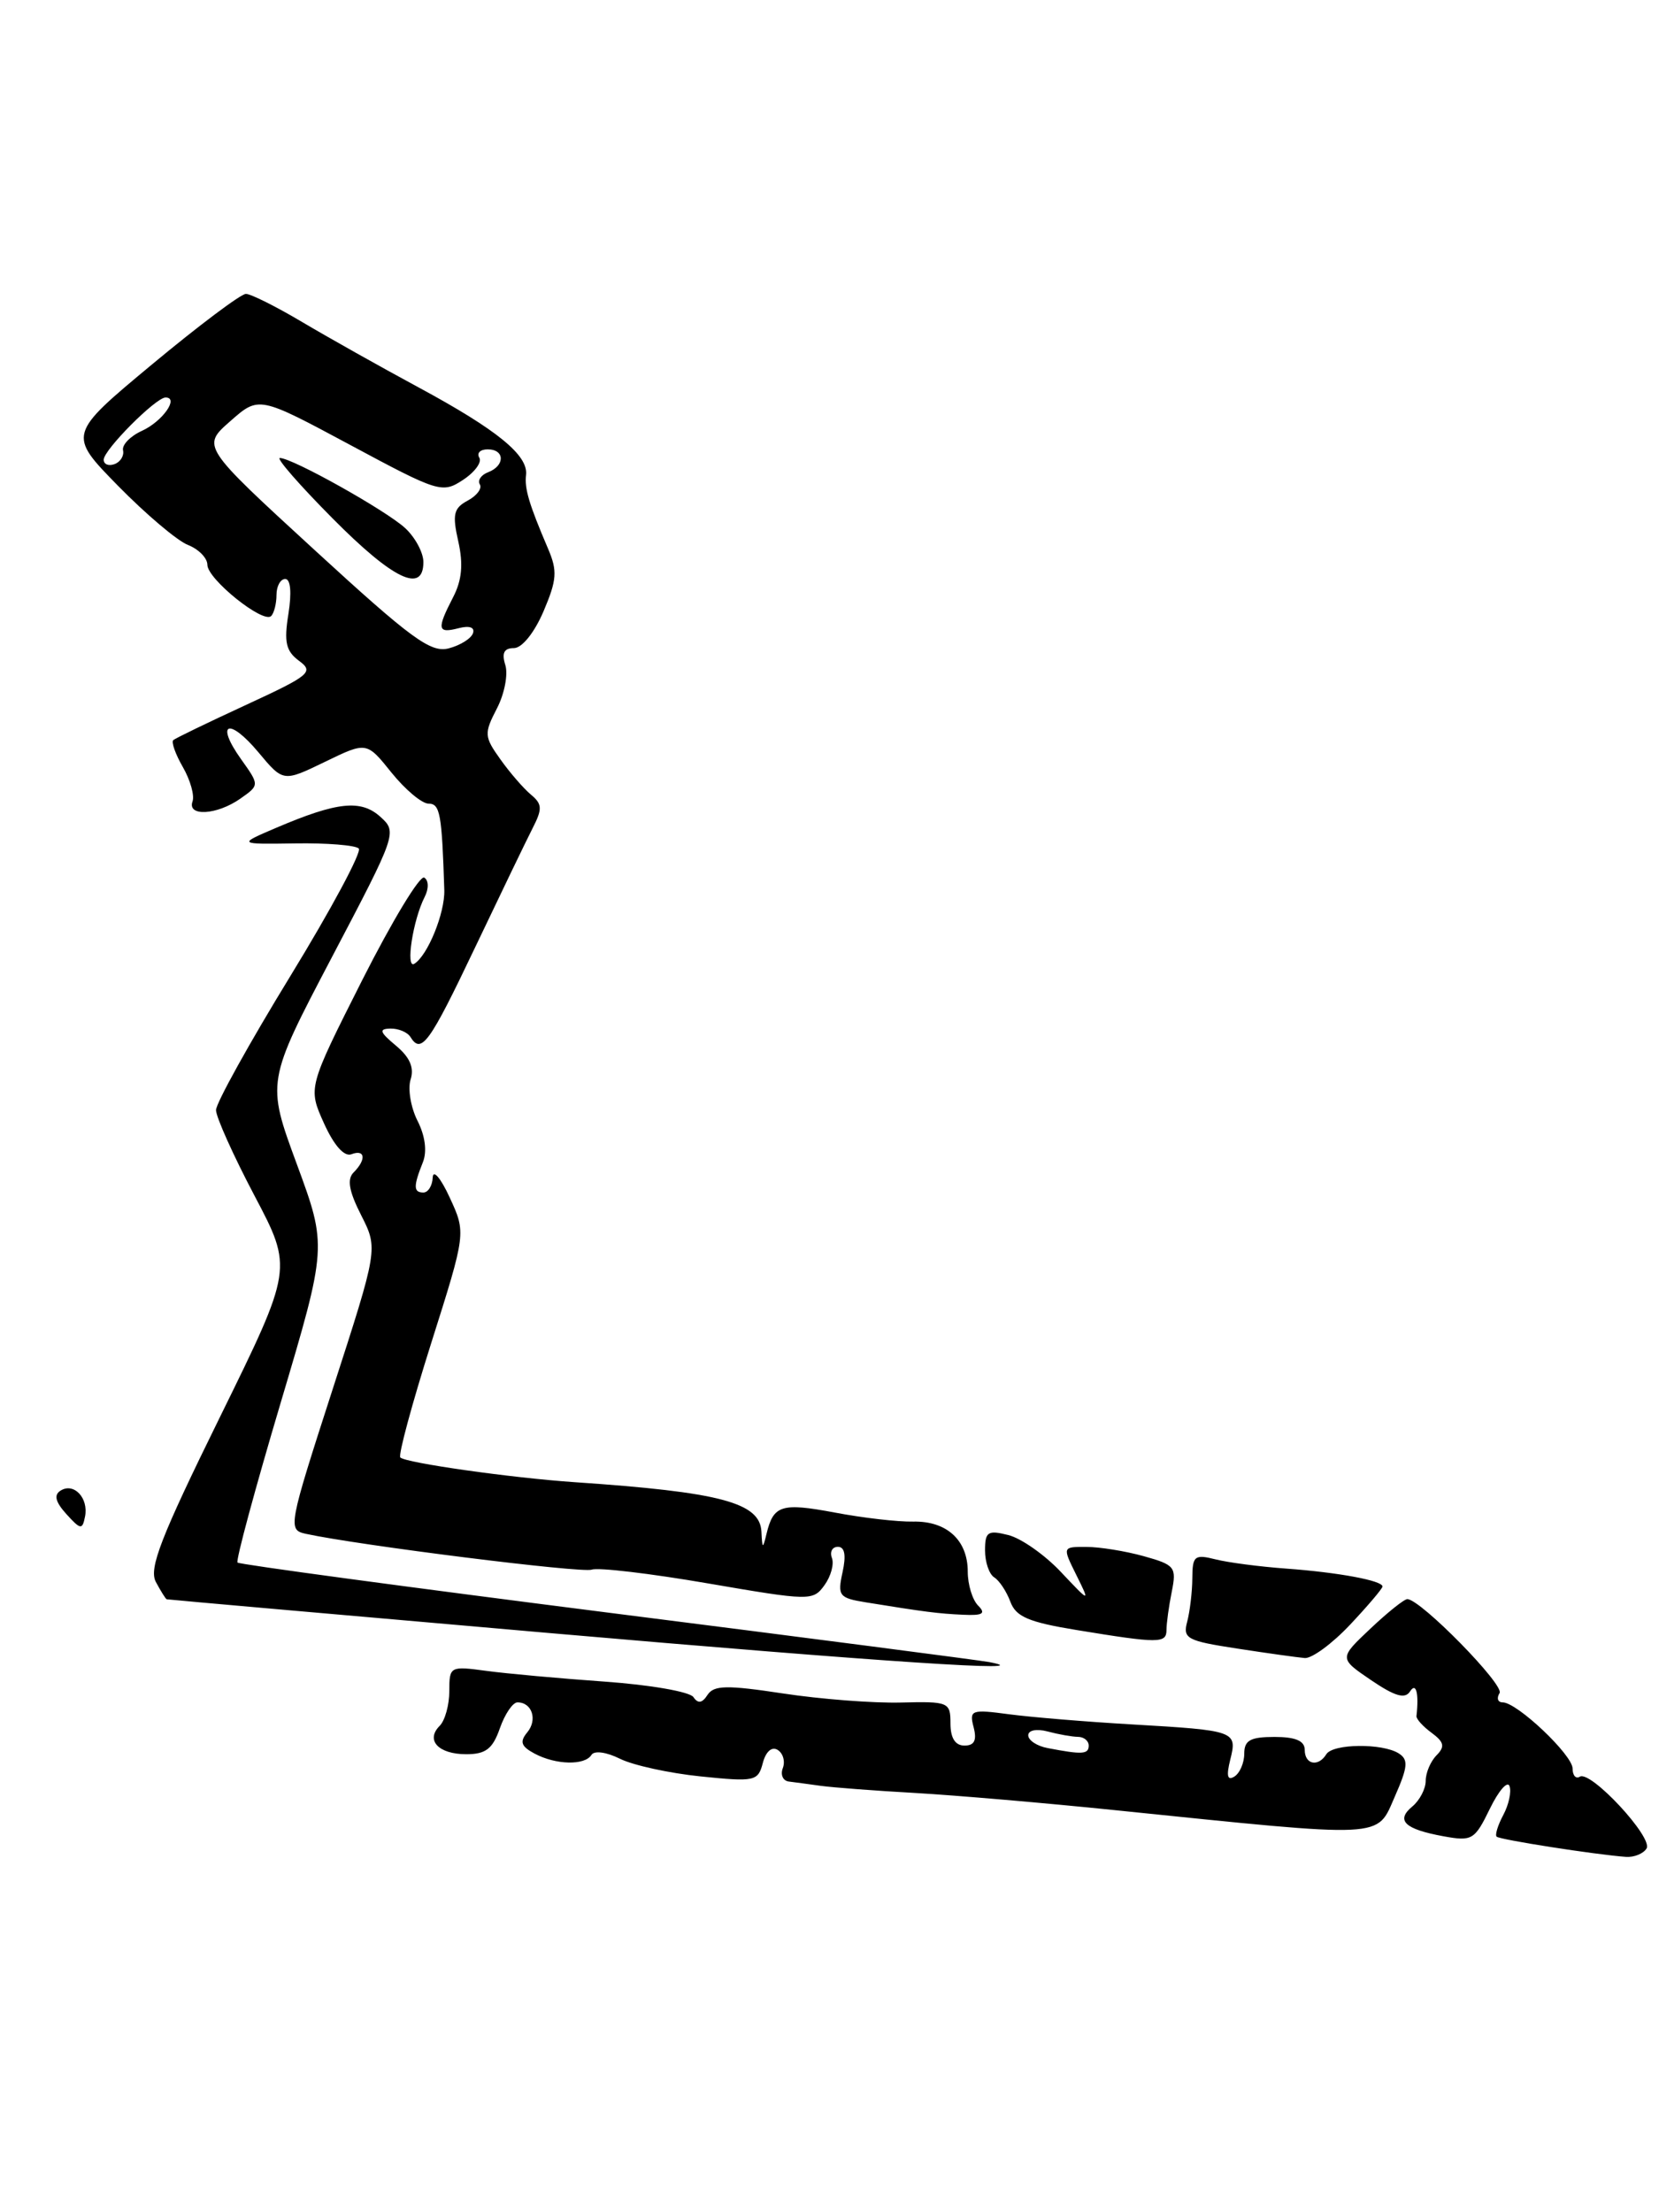 <?xml version="1.0" encoding="UTF-8" standalone="no"?>
<!DOCTYPE svg PUBLIC "-//W3C//DTD SVG 1.1//EN" "http://www.w3.org/Graphics/SVG/1.1/DTD/svg11.dtd" >
<svg xmlns="http://www.w3.org/2000/svg" xmlns:xlink="http://www.w3.org/1999/xlink" version="1.1" viewBox="0 0 192 256">
 <g >
 <path fill="currentColor"
d=" M 190.56 213.91 C 191.34 212.64 184.08 204.83 182.84 205.60 C 182.38 205.89 182.00 205.46 182.00 204.66 C 182.00 203.08 175.57 197.00 173.91 197.00 C 173.34 197.00 173.18 196.52 173.55 195.92 C 174.13 194.99 164.51 185.17 162.89 185.05 C 162.55 185.02 160.63 186.55 158.62 188.45 C 154.96 191.90 154.96 191.90 158.68 194.43 C 161.45 196.31 162.61 196.64 163.19 195.73 C 163.89 194.63 164.23 195.95 163.93 198.59 C 163.90 198.92 164.68 199.79 165.68 200.52 C 167.14 201.60 167.25 202.12 166.25 203.13 C 165.56 203.83 165.00 205.15 165.00 206.08 C 165.00 207.00 164.31 208.33 163.46 209.04 C 161.50 210.66 162.55 211.67 167.03 212.49 C 170.37 213.10 170.66 212.93 172.42 209.32 C 173.44 207.22 174.47 206.04 174.70 206.69 C 174.94 207.35 174.61 208.85 173.98 210.03 C 173.35 211.21 173.00 212.34 173.21 212.54 C 173.56 212.89 184.62 214.62 188.19 214.88 C 189.12 214.94 190.19 214.51 190.56 213.91 Z  M 161.43 207.89 C 162.94 204.46 163.02 203.62 161.87 202.90 C 159.99 201.71 154.26 201.77 153.50 203.00 C 152.57 204.51 151.00 204.20 151.00 202.50 C 151.00 201.45 149.94 201.00 147.50 201.00 C 144.70 201.00 144.00 201.39 144.00 202.94 C 144.00 204.01 143.48 205.20 142.85 205.59 C 142.05 206.09 141.91 205.51 142.38 203.63 C 143.21 200.32 143.02 200.25 131.00 199.55 C 125.78 199.25 119.39 198.72 116.81 198.38 C 112.40 197.79 112.16 197.88 112.68 199.88 C 113.07 201.39 112.77 202.00 111.62 202.00 C 110.55 202.00 110.00 201.13 110.00 199.44 C 110.00 196.97 109.79 196.88 104.25 197.02 C 101.09 197.10 94.96 196.63 90.63 195.97 C 84.11 194.98 82.61 195.01 81.88 196.14 C 81.26 197.10 80.78 197.17 80.25 196.39 C 79.84 195.77 75.22 194.97 70.00 194.60 C 64.78 194.23 58.59 193.67 56.25 193.35 C 52.09 192.79 52.00 192.83 52.00 195.69 C 52.00 197.29 51.50 199.10 50.89 199.71 C 49.22 201.38 50.74 203.00 53.96 203.00 C 56.22 203.00 57.02 202.38 57.85 200.00 C 58.43 198.35 59.34 197.00 59.89 197.00 C 61.58 197.00 62.23 199.02 61.02 200.47 C 60.12 201.56 60.30 202.09 61.87 202.93 C 64.32 204.24 67.68 204.32 68.45 203.08 C 68.78 202.55 70.19 202.75 71.76 203.53 C 73.27 204.28 77.47 205.20 81.10 205.57 C 87.35 206.21 87.73 206.13 88.28 204.02 C 88.63 202.69 89.32 202.08 90.00 202.50 C 90.63 202.89 90.89 203.83 90.60 204.60 C 90.30 205.37 90.61 206.07 91.28 206.16 C 91.95 206.24 93.62 206.47 95.00 206.66 C 96.38 206.85 101.33 207.23 106.00 207.49 C 110.67 207.76 121.03 208.65 129.00 209.47 C 160.72 212.72 159.27 212.79 161.43 207.89 Z  M 114.50 192.34 C 113.40 192.13 93.46 189.54 70.19 186.59 C 46.92 183.63 27.71 181.04 27.49 180.82 C 27.27 180.61 29.52 172.29 32.48 162.34 C 37.86 144.24 37.86 144.24 34.35 134.71 C 30.84 125.19 30.84 125.19 38.42 110.75 C 45.91 96.50 45.98 96.29 44.03 94.53 C 41.78 92.49 39.03 92.78 32.00 95.78 C 27.50 97.70 27.50 97.70 34.16 97.60 C 37.83 97.54 41.14 97.81 41.52 98.19 C 41.90 98.57 38.34 105.21 33.61 112.94 C 28.87 120.68 25.00 127.66 25.00 128.46 C 25.00 129.26 27.00 133.71 29.45 138.36 C 33.90 146.80 33.90 146.80 25.46 163.97 C 18.59 177.93 17.20 181.51 18.04 183.07 C 18.61 184.13 19.17 185.03 19.29 185.07 C 19.40 185.11 39.30 186.86 63.50 188.97 C 102.14 192.33 120.91 193.57 114.50 192.34 Z  M 156.25 188.01 C 158.31 185.82 160.00 183.83 160.00 183.59 C 160.00 182.91 154.90 181.96 148.86 181.52 C 145.82 181.30 142.13 180.82 140.67 180.45 C 138.25 179.84 138.00 180.05 137.99 182.64 C 137.98 184.21 137.71 186.47 137.40 187.65 C 136.87 189.62 137.35 189.88 143.16 190.77 C 146.65 191.31 150.18 191.80 151.00 191.87 C 151.82 191.94 154.19 190.20 156.25 188.01 Z  M 135.00 188.62 C 135.00 187.87 135.27 185.88 135.61 184.20 C 136.18 181.34 135.98 181.09 132.36 180.08 C 130.24 179.49 127.25 179.01 125.72 179.01 C 122.95 179.00 122.95 179.00 124.56 182.25 C 126.17 185.50 126.17 185.50 122.78 181.91 C 120.92 179.93 118.18 178.01 116.70 177.64 C 114.32 177.04 114.00 177.25 114.00 179.42 C 114.00 180.77 114.48 182.18 115.07 182.54 C 115.66 182.91 116.49 184.17 116.93 185.35 C 117.57 187.09 119.04 187.72 124.61 188.63 C 134.12 190.19 135.00 190.19 135.00 188.62 Z  M 113.20 185.80 C 112.54 185.14 112.00 183.37 112.00 181.87 C 112.00 178.23 109.57 176.00 105.68 176.08 C 103.93 176.12 99.84 175.65 96.59 175.03 C 90.44 173.88 89.51 174.17 88.71 177.50 C 88.28 179.29 88.22 179.26 88.12 177.23 C 87.95 173.88 83.33 172.66 66.50 171.52 C 59.18 171.02 46.96 169.29 46.33 168.66 C 46.07 168.41 47.68 162.46 49.90 155.44 C 53.94 142.68 53.94 142.68 52.05 138.59 C 51.02 136.34 50.13 135.29 50.08 136.25 C 50.04 137.21 49.55 138.00 49.00 138.00 C 47.84 138.00 47.83 137.27 48.94 134.50 C 49.44 133.25 49.21 131.45 48.32 129.70 C 47.54 128.16 47.18 126.01 47.52 124.92 C 47.96 123.56 47.43 122.34 45.83 121.01 C 43.93 119.42 43.81 119.06 45.19 119.03 C 46.12 119.01 47.16 119.45 47.50 120.00 C 48.76 122.04 49.69 120.75 54.93 109.75 C 57.88 103.56 60.89 97.31 61.63 95.86 C 62.79 93.60 62.76 93.05 61.44 91.95 C 60.60 91.25 59.01 89.42 57.91 87.87 C 56.03 85.24 56.01 84.88 57.51 81.98 C 58.39 80.29 58.82 78.02 58.48 76.95 C 58.05 75.57 58.33 75.00 59.47 75.00 C 60.41 75.00 61.83 73.24 62.90 70.75 C 64.45 67.11 64.53 66.07 63.43 63.50 C 61.22 58.33 60.69 56.55 60.88 54.95 C 61.14 52.68 57.52 49.73 48.46 44.84 C 44.03 42.45 37.96 39.04 34.96 37.26 C 31.96 35.48 29.03 34.01 28.46 34.01 C 27.89 34.00 23.02 37.66 17.63 42.14 C 7.84 50.28 7.84 50.28 13.67 56.23 C 16.88 59.50 20.51 62.58 21.75 63.06 C 22.99 63.55 24.00 64.58 24.00 65.36 C 24.00 67.01 30.46 72.20 31.38 71.29 C 31.72 70.95 32.00 69.84 32.00 68.83 C 32.00 67.83 32.46 67.00 33.01 67.00 C 33.63 67.00 33.77 68.56 33.38 71.04 C 32.85 74.32 33.09 75.35 34.62 76.48 C 36.35 77.76 35.87 78.16 28.50 81.56 C 24.10 83.59 20.30 85.43 20.05 85.65 C 19.81 85.88 20.31 87.29 21.17 88.78 C 22.03 90.28 22.53 92.06 22.28 92.75 C 21.65 94.52 25.10 94.32 27.80 92.43 C 30.04 90.86 30.04 90.86 27.91 87.87 C 24.87 83.61 26.48 82.96 29.91 87.06 C 32.78 90.50 32.78 90.50 37.61 88.16 C 42.43 85.82 42.43 85.82 45.31 89.41 C 46.90 91.38 48.83 93.00 49.60 93.00 C 50.93 93.00 51.14 94.17 51.42 103.00 C 51.50 105.65 49.50 110.57 47.95 111.53 C 46.91 112.17 47.79 106.46 49.14 103.81 C 49.64 102.84 49.62 101.88 49.10 101.56 C 48.60 101.25 45.37 106.60 41.91 113.44 C 35.64 125.87 35.64 125.87 37.49 129.98 C 38.65 132.55 39.84 133.89 40.67 133.57 C 42.27 132.96 42.42 134.18 40.92 135.68 C 40.14 136.46 40.39 137.86 41.80 140.63 C 43.76 144.50 43.76 144.50 38.50 160.76 C 33.37 176.63 33.30 177.03 35.37 177.49 C 41.48 178.82 67.38 182.07 68.49 181.64 C 69.21 181.37 75.25 182.08 81.92 183.23 C 93.74 185.26 94.09 185.27 95.41 183.45 C 96.16 182.42 96.55 181.00 96.28 180.29 C 96.01 179.58 96.32 179.00 96.97 179.00 C 97.77 179.00 97.94 179.98 97.51 181.94 C 96.91 184.67 97.11 184.92 100.18 185.42 C 107.03 186.53 108.58 186.73 111.45 186.86 C 113.74 186.97 114.13 186.73 113.20 185.80 Z  M 7.68 175.21 C 6.40 173.79 6.21 172.99 7.02 172.49 C 8.56 171.53 10.27 173.36 9.84 175.50 C 9.53 177.06 9.33 177.03 7.68 175.21 Z  M 121.25 202.29 C 120.01 202.06 119.00 201.39 119.00 200.81 C 119.00 200.22 119.97 200.03 121.25 200.37 C 122.49 200.70 124.06 200.98 124.75 200.99 C 125.44 200.99 126.00 201.45 126.00 202.00 C 126.00 203.02 125.25 203.06 121.25 202.29 Z  M 36.42 63.66 C 23.33 51.65 23.33 51.65 26.65 48.74 C 29.96 45.82 29.96 45.82 40.53 51.49 C 50.77 56.99 51.18 57.11 53.58 55.54 C 54.95 54.64 55.80 53.48 55.47 52.96 C 55.15 52.43 55.58 52.00 56.44 52.00 C 58.43 52.00 58.47 53.88 56.51 54.64 C 55.68 54.95 55.25 55.59 55.53 56.05 C 55.82 56.52 55.19 57.36 54.13 57.93 C 52.50 58.80 52.33 59.53 53.04 62.66 C 53.63 65.30 53.46 67.15 52.43 69.13 C 50.53 72.81 50.62 73.33 53.06 72.70 C 54.32 72.37 54.97 72.59 54.74 73.27 C 54.54 73.89 53.27 74.68 51.93 75.03 C 49.85 75.57 47.62 73.94 36.42 63.66 Z  M 49.00 65.04 C 49.00 63.96 48.06 62.20 46.91 61.13 C 44.73 59.10 33.84 53.00 32.39 53.00 C 31.93 53.00 34.68 56.15 38.50 60.00 C 45.50 67.06 49.00 68.74 49.00 65.04 Z  M 12.00 53.20 C 12.00 52.06 18.03 46.00 19.16 46.00 C 20.76 46.00 18.80 48.77 16.44 49.85 C 15.09 50.46 14.10 51.48 14.24 52.11 C 14.38 52.74 13.94 53.46 13.25 53.71 C 12.56 53.96 12.00 53.73 12.00 53.20 Z "/>
</g>
</svg>